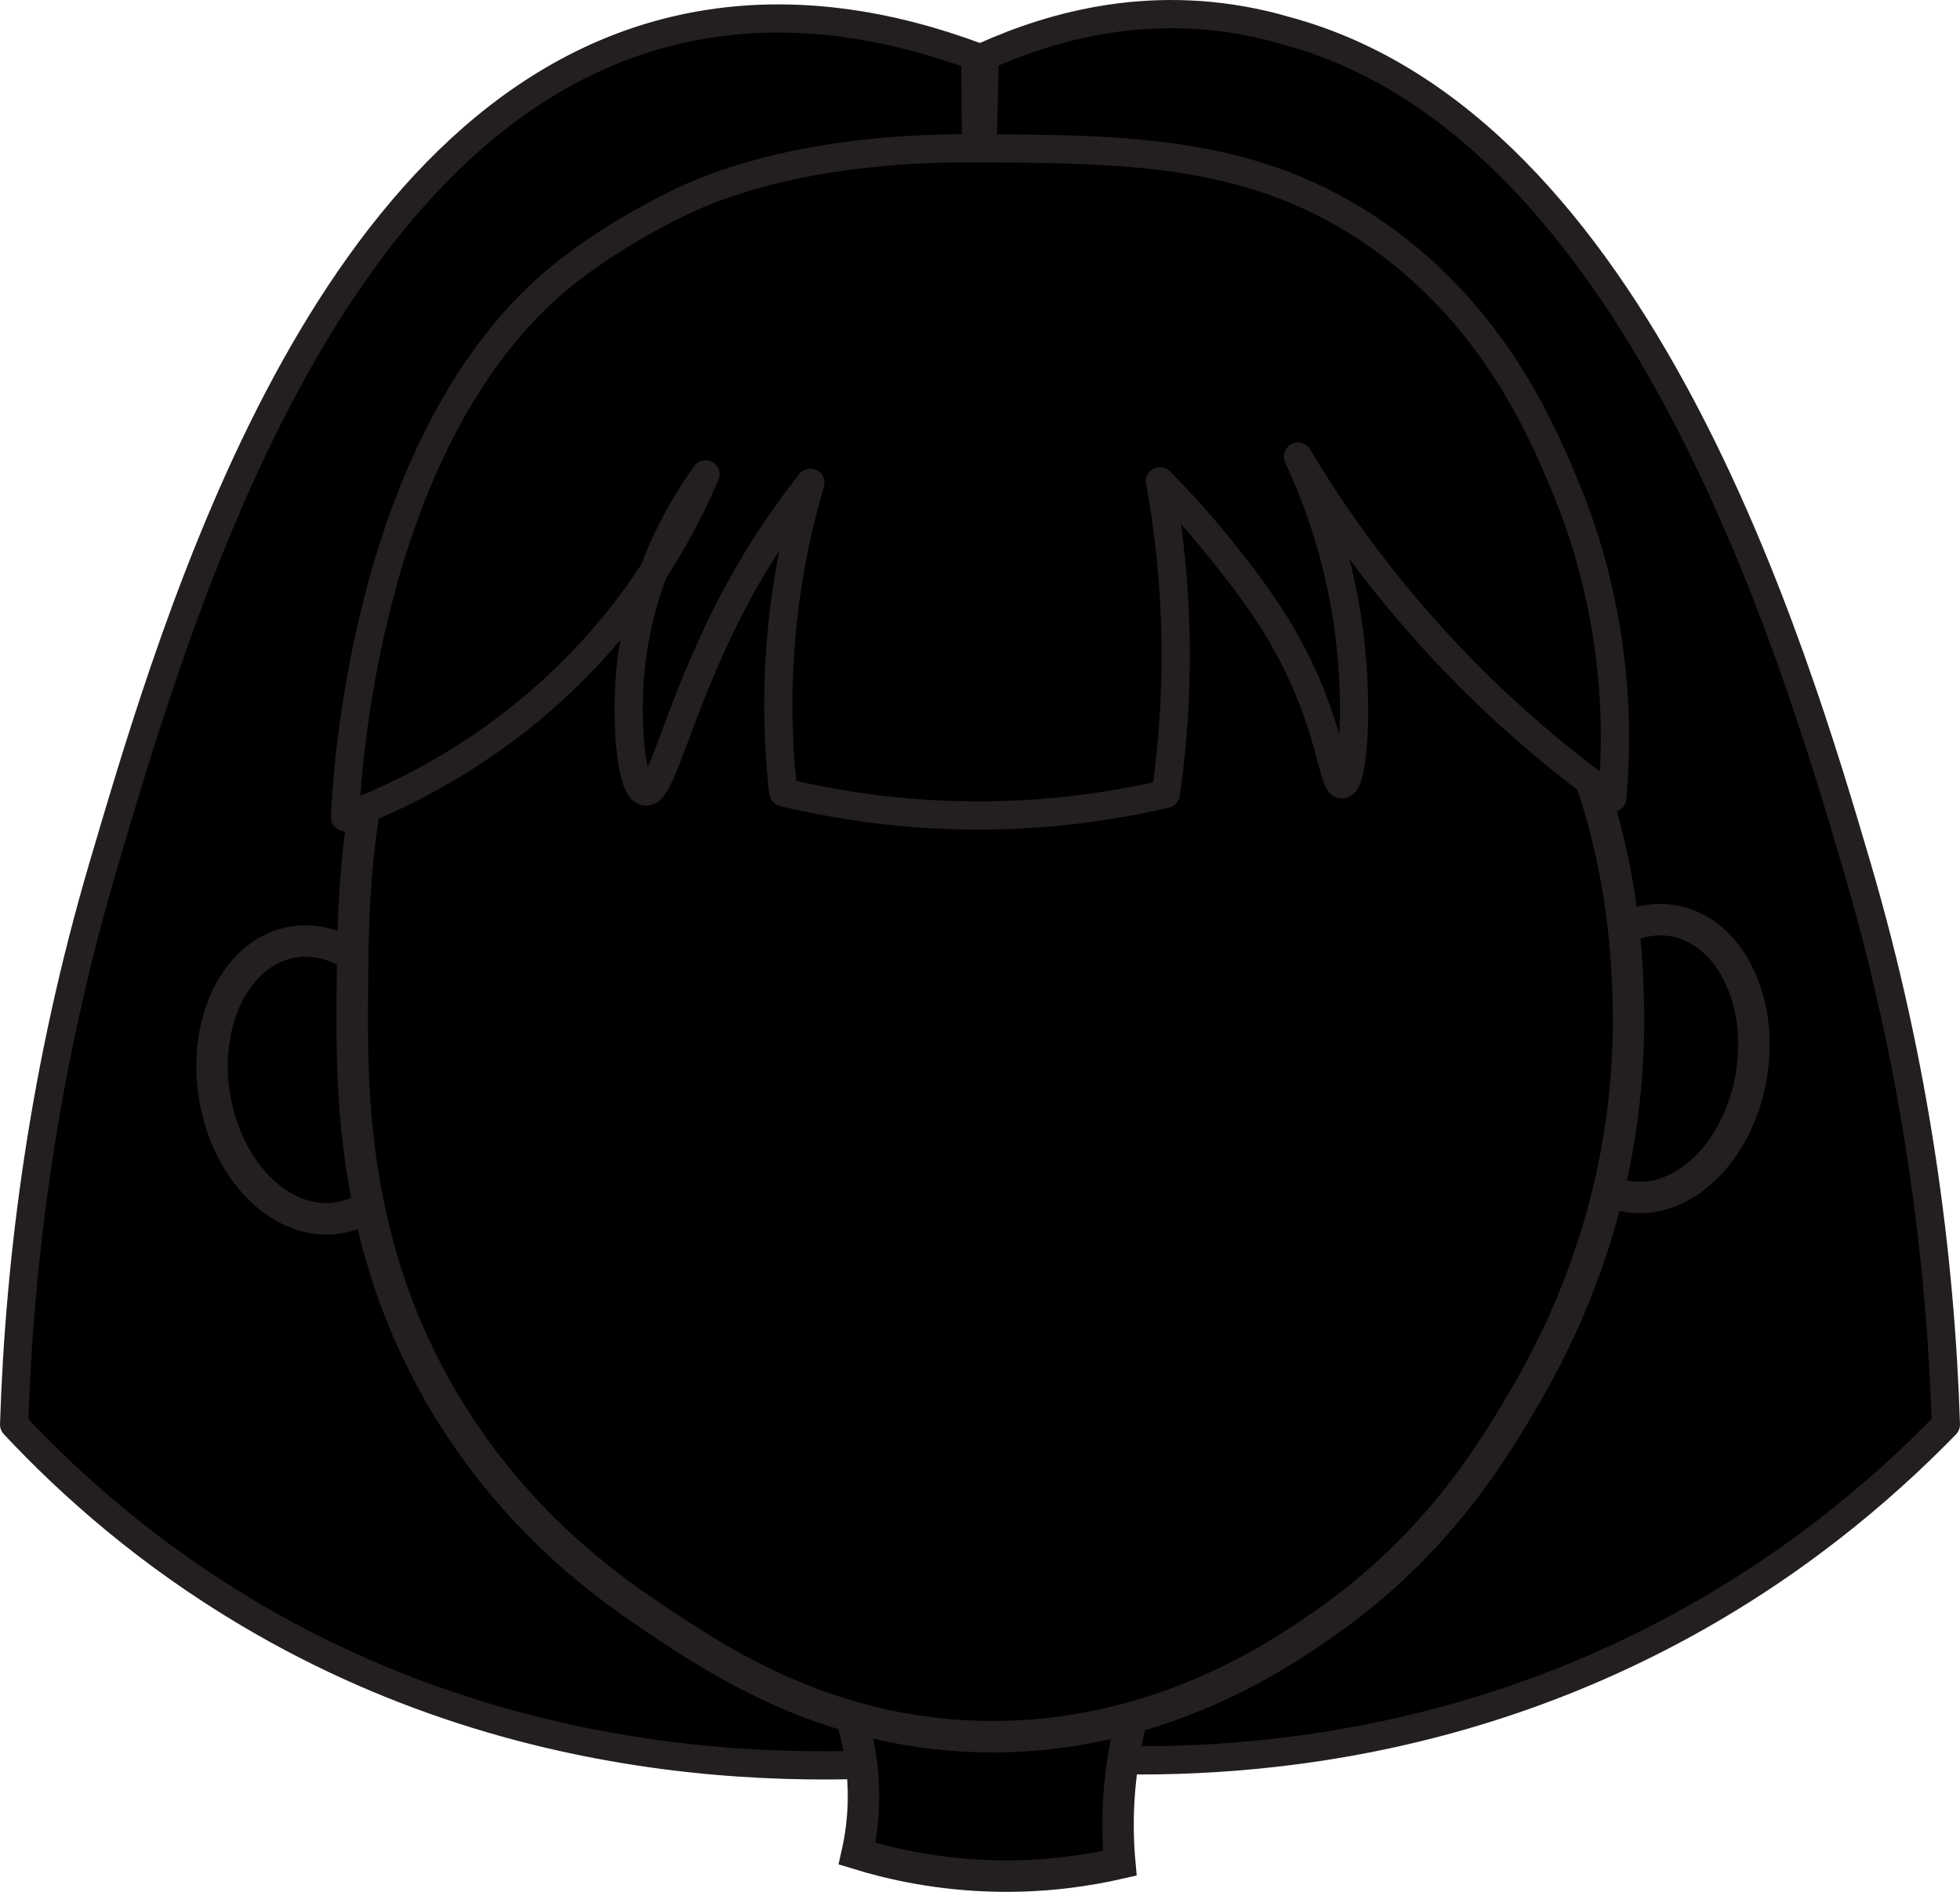 <?xml version="1.0" encoding="UTF-8"?>
<svg id="Layer_2" data-name="Layer 2" xmlns="http://www.w3.org/2000/svg" viewBox="0 0 187.02 180.497">
  <defs>
    <style>
      .long-straight-hair .cls-1 {
        fill: #hairColor;
        stroke-linecap: round;
        stroke-linejoin: round;
        stroke-width: 2.69px;
      }

      .long-straight-hair .cls-1, .long-straight-hair .cls-2 {
        stroke: #231f20;
      }

      .long-straight-hair .cls-2 {
        fill: #skinColor;
        stroke-miterlimit: 10;
        stroke-width: 3px;
      }
    </style>
  </defs>
  <g class="long-straight-hair" id="Layer_1-2" data-name="Layer 1">
    <path class="cls-1" d="m185.675,135.912c-6.12,6.29-14.96,13.87-26.96,20.11-25.91,13.48-50.87,12.55-62.87,11.21-12.94,1.81-43,3.99-72.12-13.29-9.51-5.64-16.86-12.13-22.38-18.03.51-15.88,2.82-34.07,8.56-53.5C17.065,58.172,31.025,10.912,64.325,2.922c11.04-2.65,21.33-.29,28.74,2.45.064,11.312.171,16.786.317,16.787s.337-5.473.573-16.787c6.59-2.96,16.31-5.73,27.71-2.74,0,0,.51.15,1.03.29,33.61,9.02,48.49,59.4,54.42,79.49,5.74,19.43,8.05,37.62,8.56,53.5Z"/>
    <path class="cls-2" d="m80.251,161.258c.986,2.264,2.19,5.881,2.14,10.395-.022,1.986-.282,3.739-.611,5.197,3.29,1.013,7.895,2.049,13.452,2.14,4.646.076,8.605-.531,11.618-1.223-.189-2.067-.255-4.549,0-7.338.324-3.539,1.072-6.537,1.834-8.866-9.478-.102-18.955-.204-28.433-.306Z"/>
    <ellipse class="cls-2" cx="157.44" cy="101.002" rx="13.336" ry="9.805" transform="translate(32.031 239.787) rotate(-80.58)"/>
    <ellipse class="cls-2" cx="30.148" cy="103.032" rx="9.805" ry="13.336" transform="translate(-16.457 6.324) rotate(-9.42)"/>
    <path class="cls-2" d="m155.305,100.812c-.82,16.94-7.71,28.92-10.25,33.21-2.78,4.7-8.01,13.33-18.34,20.64-4.6,3.25-16.63,11.52-33.48,11.01-14.6-.45-24.75-7.24-30.73-11.24-3.85-2.58-12.41-8.43-19.26-19.26-3.5-5.54-5.74-11.07-7.16-16.32-2.46-9.08-2.5-17.28-2.47-23.12.02-3.24.03-6.68.24-10.24.57-9.41,2.5-19.68,9.39-29.43,16.48-23.31,46.93-23.38,49.98-23.34,2.62.03,31.43.89,49.54,24.72,4.21,5.55,7.01,11.23,8.86,16.53,3.35,9.54,3.65,17.81,3.75,21.76.04,1.74.02,3.44-.07,5.08Z"/>
    <path class="cls-1" d="m92.818,14.145c-15.576-.068-24.227,3.497-26.876,4.665-0.0 0-6.433,2.838-11.924,7.185-19.305,15.283-20.97,48.713-21.095,51.975,5.872-2.237,16.513-7.259,25.452-18.038,4.366-5.264,7.151-10.484,8.943-14.675-2.654,3.763-6.633,10.597-7.244,19.731-.308,4.607.203,10.359,1.511,10.536,1.464.199,2.792-6.699,7.233-15.881,2.864-5.922,6.049-10.464,8.509-13.587-1.421,4.834-2.728,11.05-3.006,18.337-.158,4.139.044,7.903.415,11.202,6.23,1.49,14.627,2.727,24.454,1.992,4.475-.334,8.515-1.023,12.051-1.849.806-5.656,1.255-12.463.685-20.115-.259-3.484-.699-6.727-1.24-9.703,1.598,1.613,3.672,3.836,5.912,6.635,1.509,1.886,3.929,4.909,5.98,8.523,4.443,7.827,4.565,13.856,5.503,13.758,1.001-.105,1.57-7.048.688-14.217-.902-7.33-3.107-13.157-4.92-17.056,2.899,4.843,6.744,10.414,11.799,16.139,6.371,7.216,12.803,12.569,18.191,16.433.526-5.844.754-17.25-4.586-29.962-2.163-5.15-6.689-15.922-17.733-23.694-11.675-8.216-23.799-8.269-38.703-8.334Z"/>
  </g>
</svg>